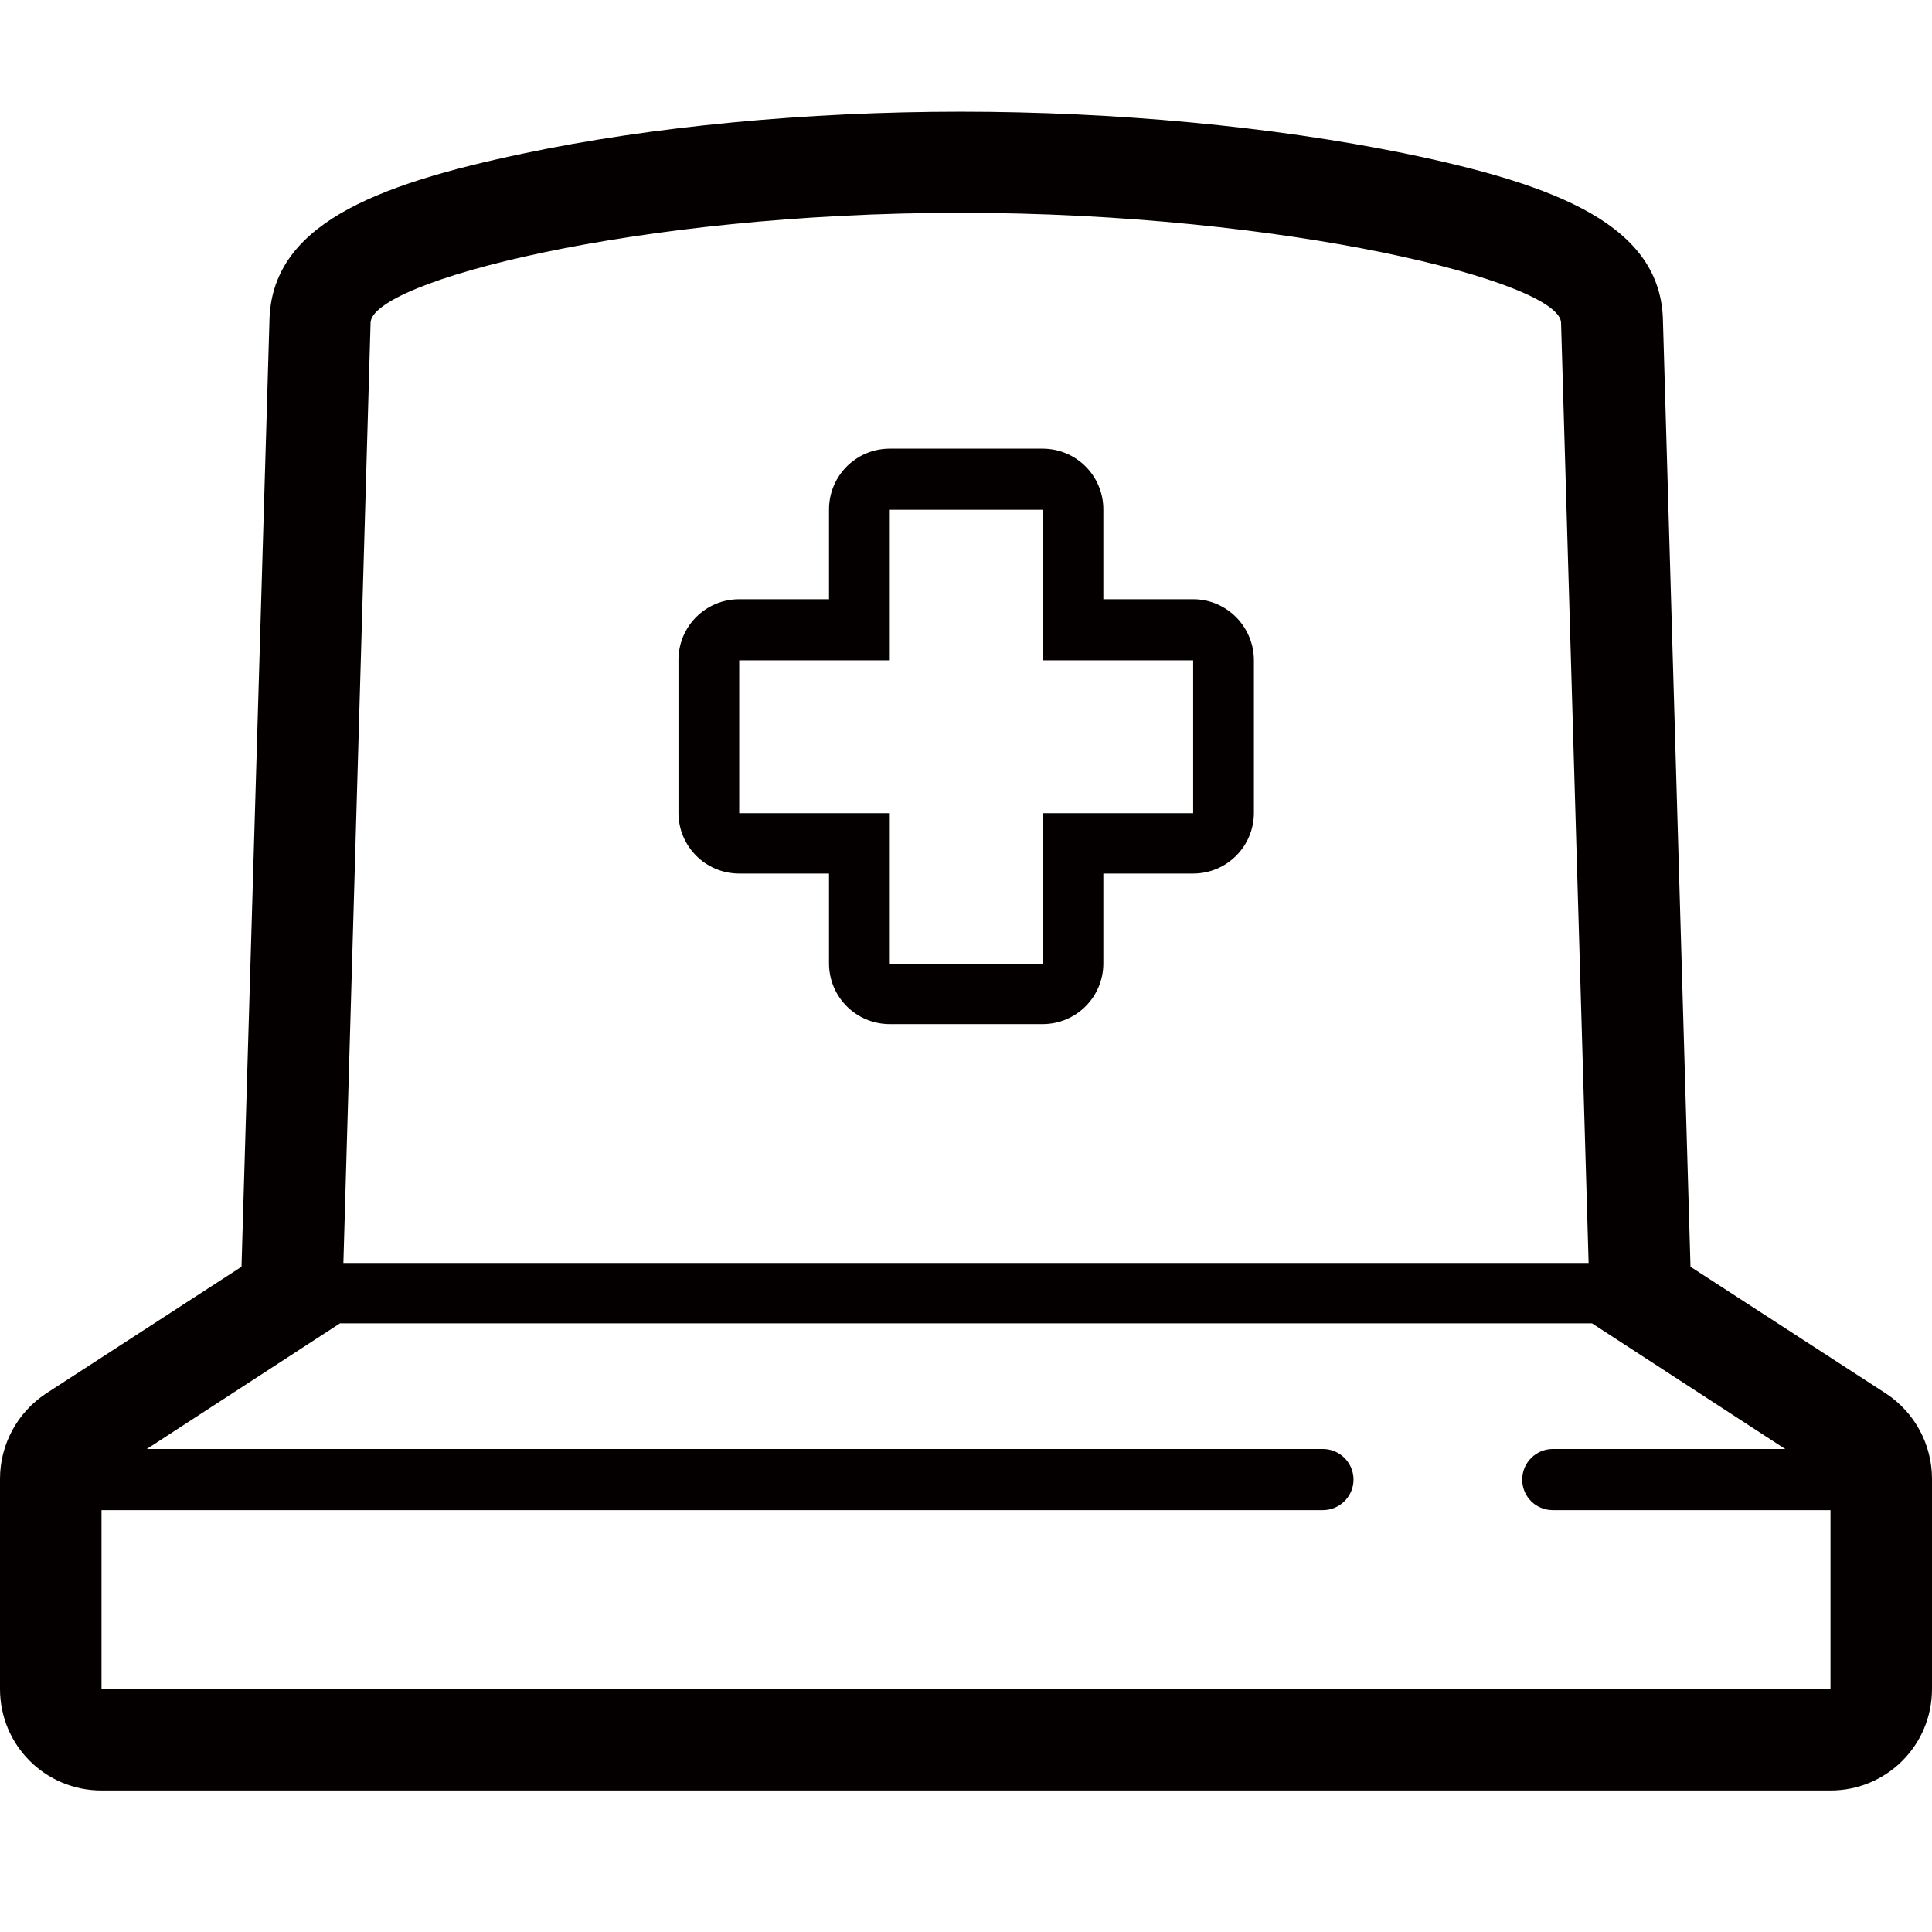 <?xml version="1.0" encoding="utf-8"?>
<!-- Generator: Adobe Illustrator 22.1.0, SVG Export Plug-In . SVG Version: 6.00 Build 0)  -->
<svg version="1.1" id="图层_1" xmlns="http://www.w3.org/2000/svg" xmlns:xlink="http://www.w3.org/1999/xlink" x="0px" y="0px"
	 viewBox="0 0 512 512" style="enable-background:new 0 0 512 512;" xml:space="preserve">
<style type="text/css">
	.st0{fill:#040000;}
</style>
<g>
	<g>
		<path class="st0" d="M499.8,369.3L448,335.7l-7.3-250.6c-0.4-25.3-27.8-36.1-68.7-44.5c-34.9-7.1-76.5-11-117.4-11
			c-40.8,0-82,3.9-116,11.1c-40,8.4-66.8,19.2-67.2,44.5L64,335.7l-51.8,33.6C4.6,374.3,0,382.8,0,391.9v55.7
			c0,14.9,12,26.9,26.9,26.9h458.2c14.9,0,26.9-12,26.9-26.9v-55.7C512,382.8,507.4,374.3,499.8,369.3z M98.2,85.6
			c0-10.9,70-29.2,156.3-29.2c86.3,0,159.2,18.3,159.2,29.2l7.3,249.1H91L98.2,85.6z M485.1,447.6H26.9v-47.4h323.7
			c4.4,0,8.1-3.6,8.1-8.1c0-4.4-3.6-8.1-8.1-8.1H38.9l51.2-33.3h331.8l51.2,33.3h-61.6c-4.4,0-8.1,3.6-8.1,8.1
			c0,4.5,3.6,8.1,8.1,8.1h73.6V447.6z"/>
		<path class="st0" d="M316.2,158.8h-23.8v-23.8c0-8.9-7.2-16.1-16.1-16.1h-40.5c-8.9,0-16.1,7.2-16.1,16.1v23.8h-23.8
			c-8.9,0-16.1,7.2-16.1,16.1v40.5c0,8.9,7.2,16.1,16.1,16.1h23.8v23.8c0,8.9,7.2,16.1,16.1,16.1h40.5c8.9,0,16.1-7.2,16.1-16.1
			v-23.8h23.8c8.9,0,16.1-7.2,16.1-16.1V175C332.3,166.1,325.1,158.8,316.2,158.8z M316.2,215.5h-39.9v39.9h-40.5v-39.9h-39.9V175
			h39.9v-39.9h40.5V175h39.9V215.5z"/>
	</g>
</g>
</svg>
